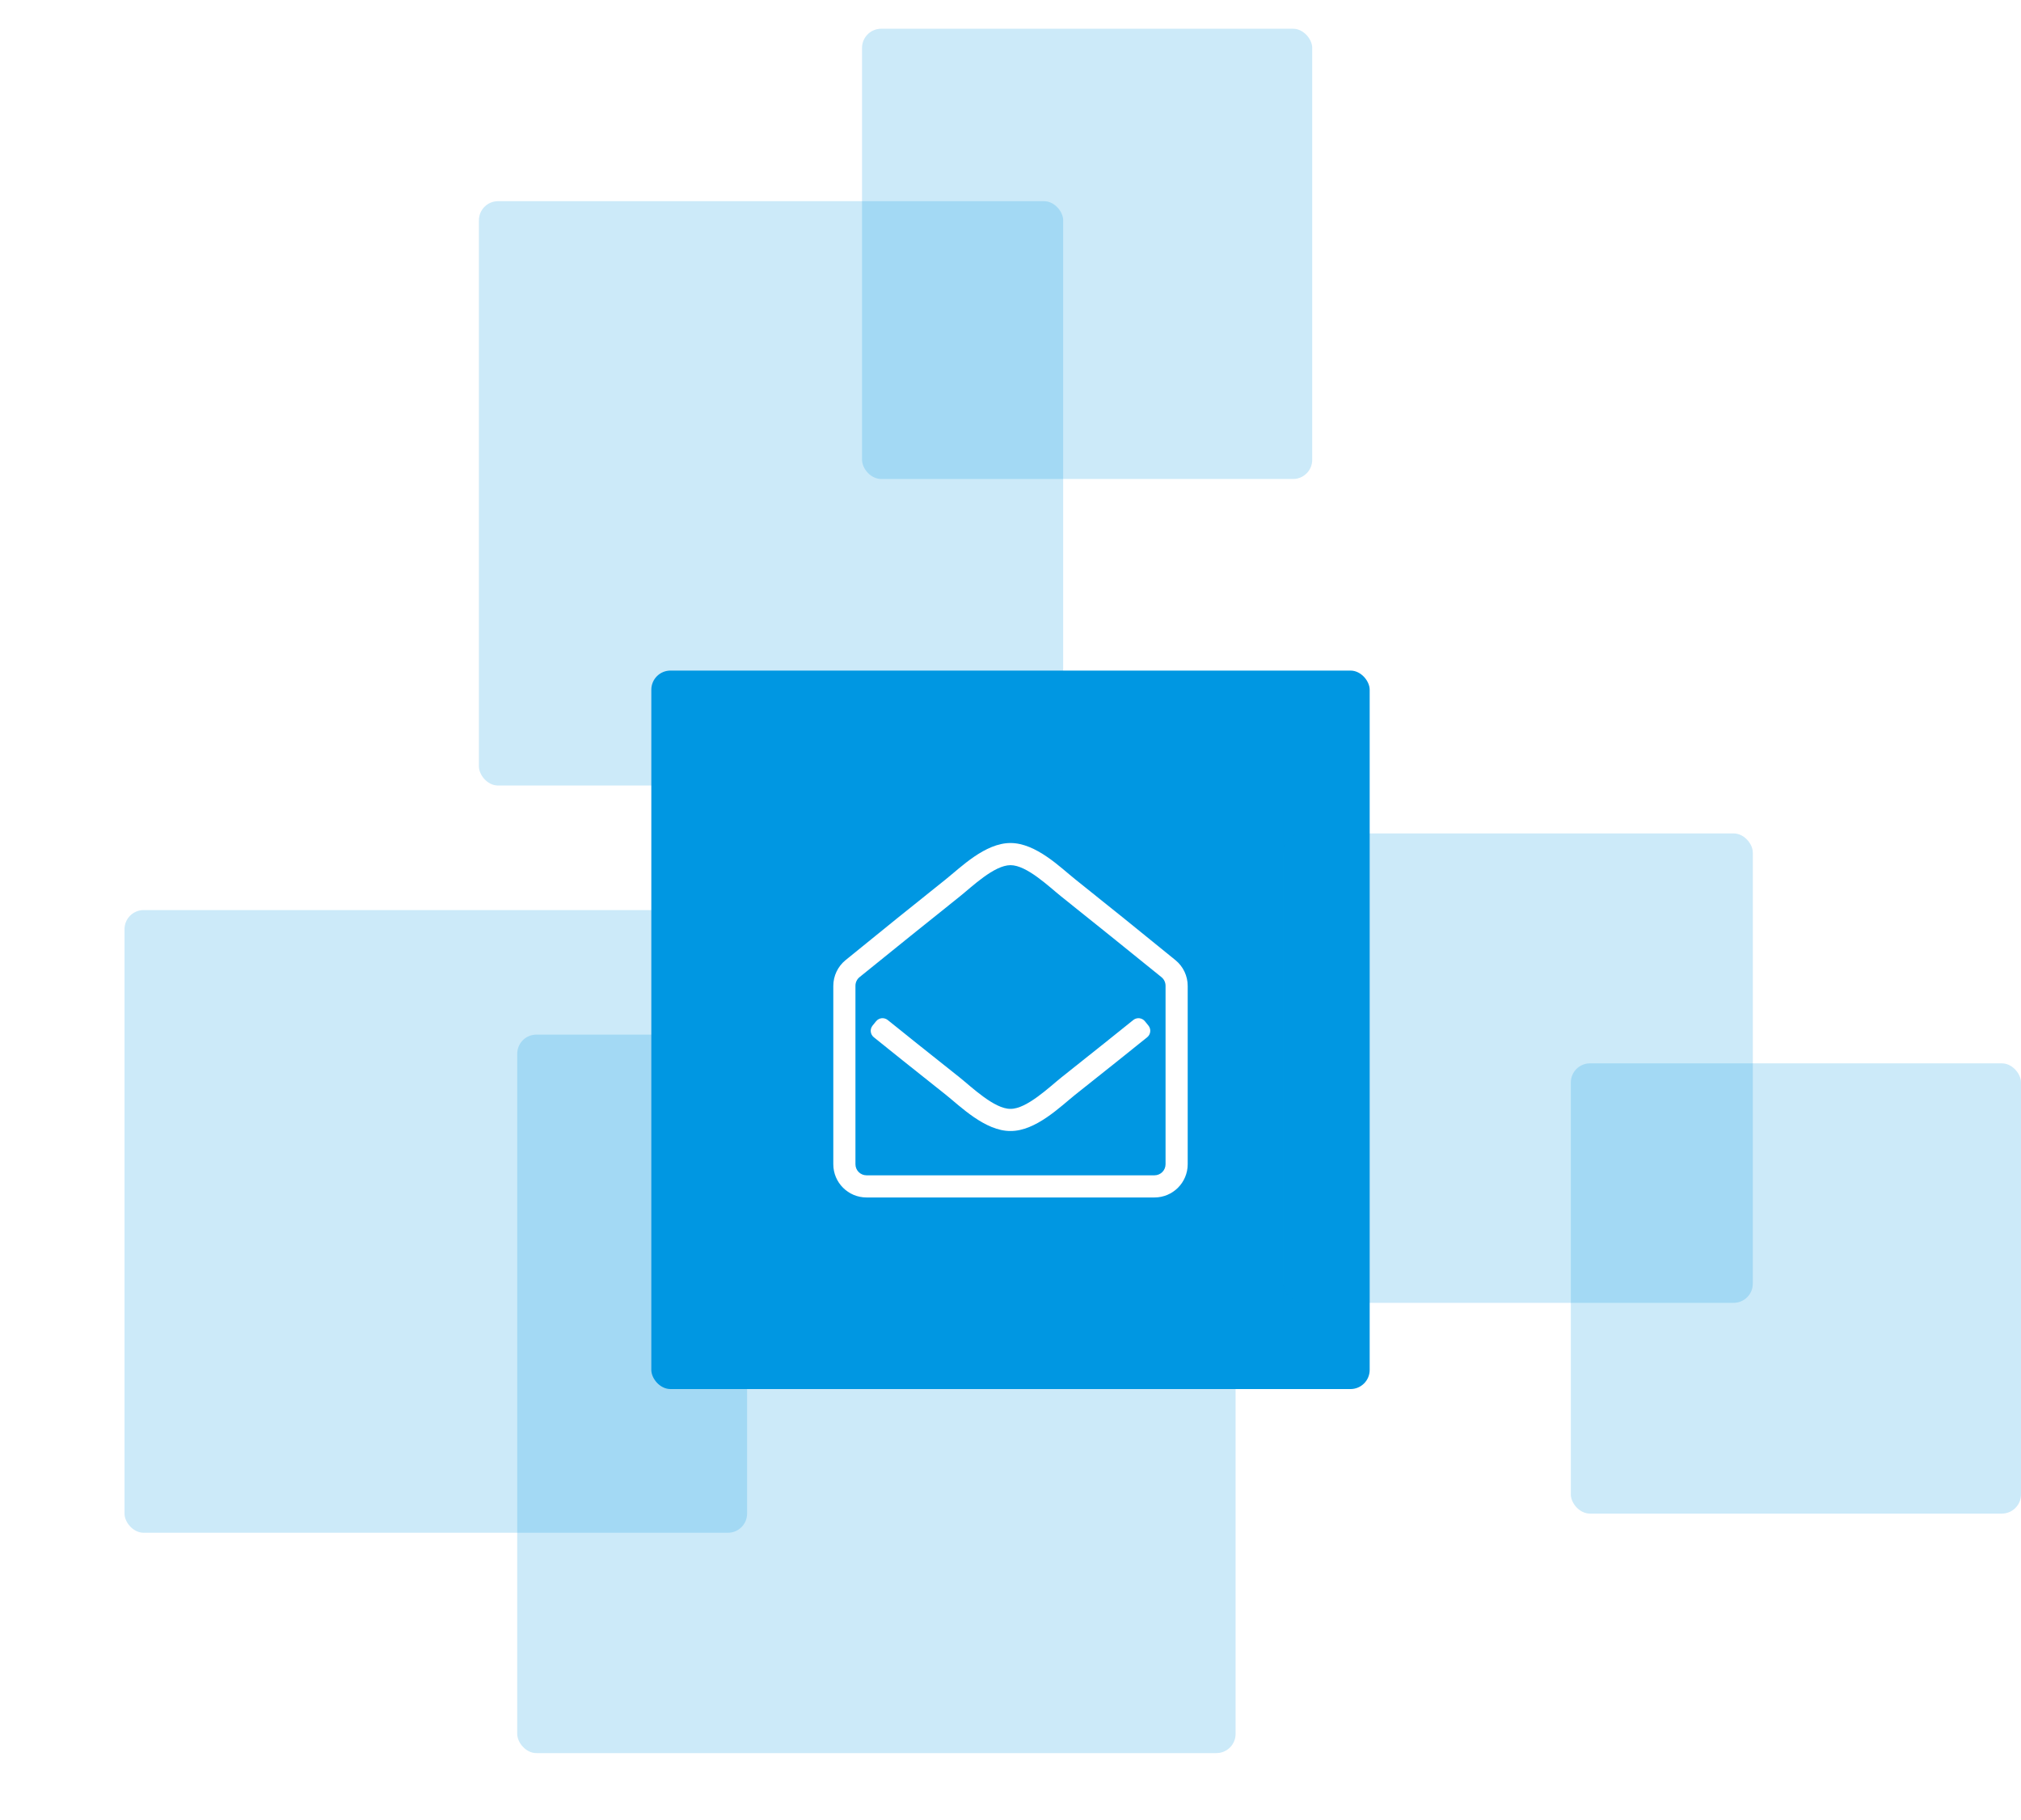 <svg width="211" height="190" viewBox="0 0 211 190" fill="none" xmlns="http://www.w3.org/2000/svg">
<rect width="211" height="190" fill="white"/>
<rect opacity="0.2" x="13" y="95" width="65" height="65" rx="2" fill="#0097E2"/>
<rect opacity="0.2" x="54" y="108" width="75" height="75" rx="2" fill="#0097E2"/>
<rect x="68" y="70" width="75" height="75" rx="2" fill="#0097E2"/>
<rect opacity="0.2" x="50" y="21" width="61" height="61" rx="2" fill="#0097E2"/>
<rect opacity="0.2" x="90" y="3" width="47" height="47" rx="2" fill="#0097E2"/>
<rect opacity="0.2" x="134" y="87" width="49" height="49" rx="2" fill="#0097E2"/>
<rect opacity="0.2" x="164" y="111" width="47" height="47" rx="2" fill="#0097E2"/>
<path d="M112.244 91.777C110.723 90.565 108.169 88 105.5 88C102.85 88 100.337 90.513 98.757 91.777C96.257 93.761 90.842 98.129 88.271 100.233C87.874 100.558 87.554 100.968 87.334 101.432C87.114 101.896 87 102.403 87 102.917V121.531C87 123.447 88.553 125 90.469 125H120.531C122.447 125 124 123.447 124 121.531V102.917C124 102.403 123.886 101.896 123.666 101.431C123.446 100.967 123.126 100.558 122.728 100.232C120.158 98.129 114.743 93.761 112.244 91.777ZM120.531 122.688H90.469C89.83 122.688 89.312 122.17 89.312 121.531V102.898C89.312 102.551 89.468 102.222 89.737 102.003C91.637 100.452 98.538 94.903 100.195 93.588C101.468 92.572 103.789 90.312 105.5 90.312C107.212 90.312 109.532 92.572 110.805 93.588C112.462 94.903 119.364 100.453 121.263 102.004C121.396 102.113 121.503 102.249 121.576 102.404C121.649 102.559 121.688 102.728 121.688 102.9V121.531C121.688 122.17 121.17 122.688 120.531 122.688ZM119.899 107.056C120.201 107.428 120.144 107.976 119.77 108.277C118.121 109.609 115.786 111.474 112.243 114.286C110.723 115.5 108.134 118.081 105.5 118.062C102.856 118.082 100.237 115.468 98.756 114.286C95.214 111.474 92.879 109.609 91.23 108.277C90.856 107.976 90.799 107.428 91.101 107.056L91.466 106.607C91.767 106.236 92.312 106.178 92.684 106.479C94.329 107.807 96.659 109.669 100.195 112.475C101.412 113.446 103.823 115.777 105.5 115.75C107.178 115.777 109.587 113.446 110.805 112.475C114.341 109.668 116.672 107.806 118.316 106.479C118.688 106.178 119.233 106.236 119.534 106.607L119.899 107.056Z" fill="white"/>
</svg>
